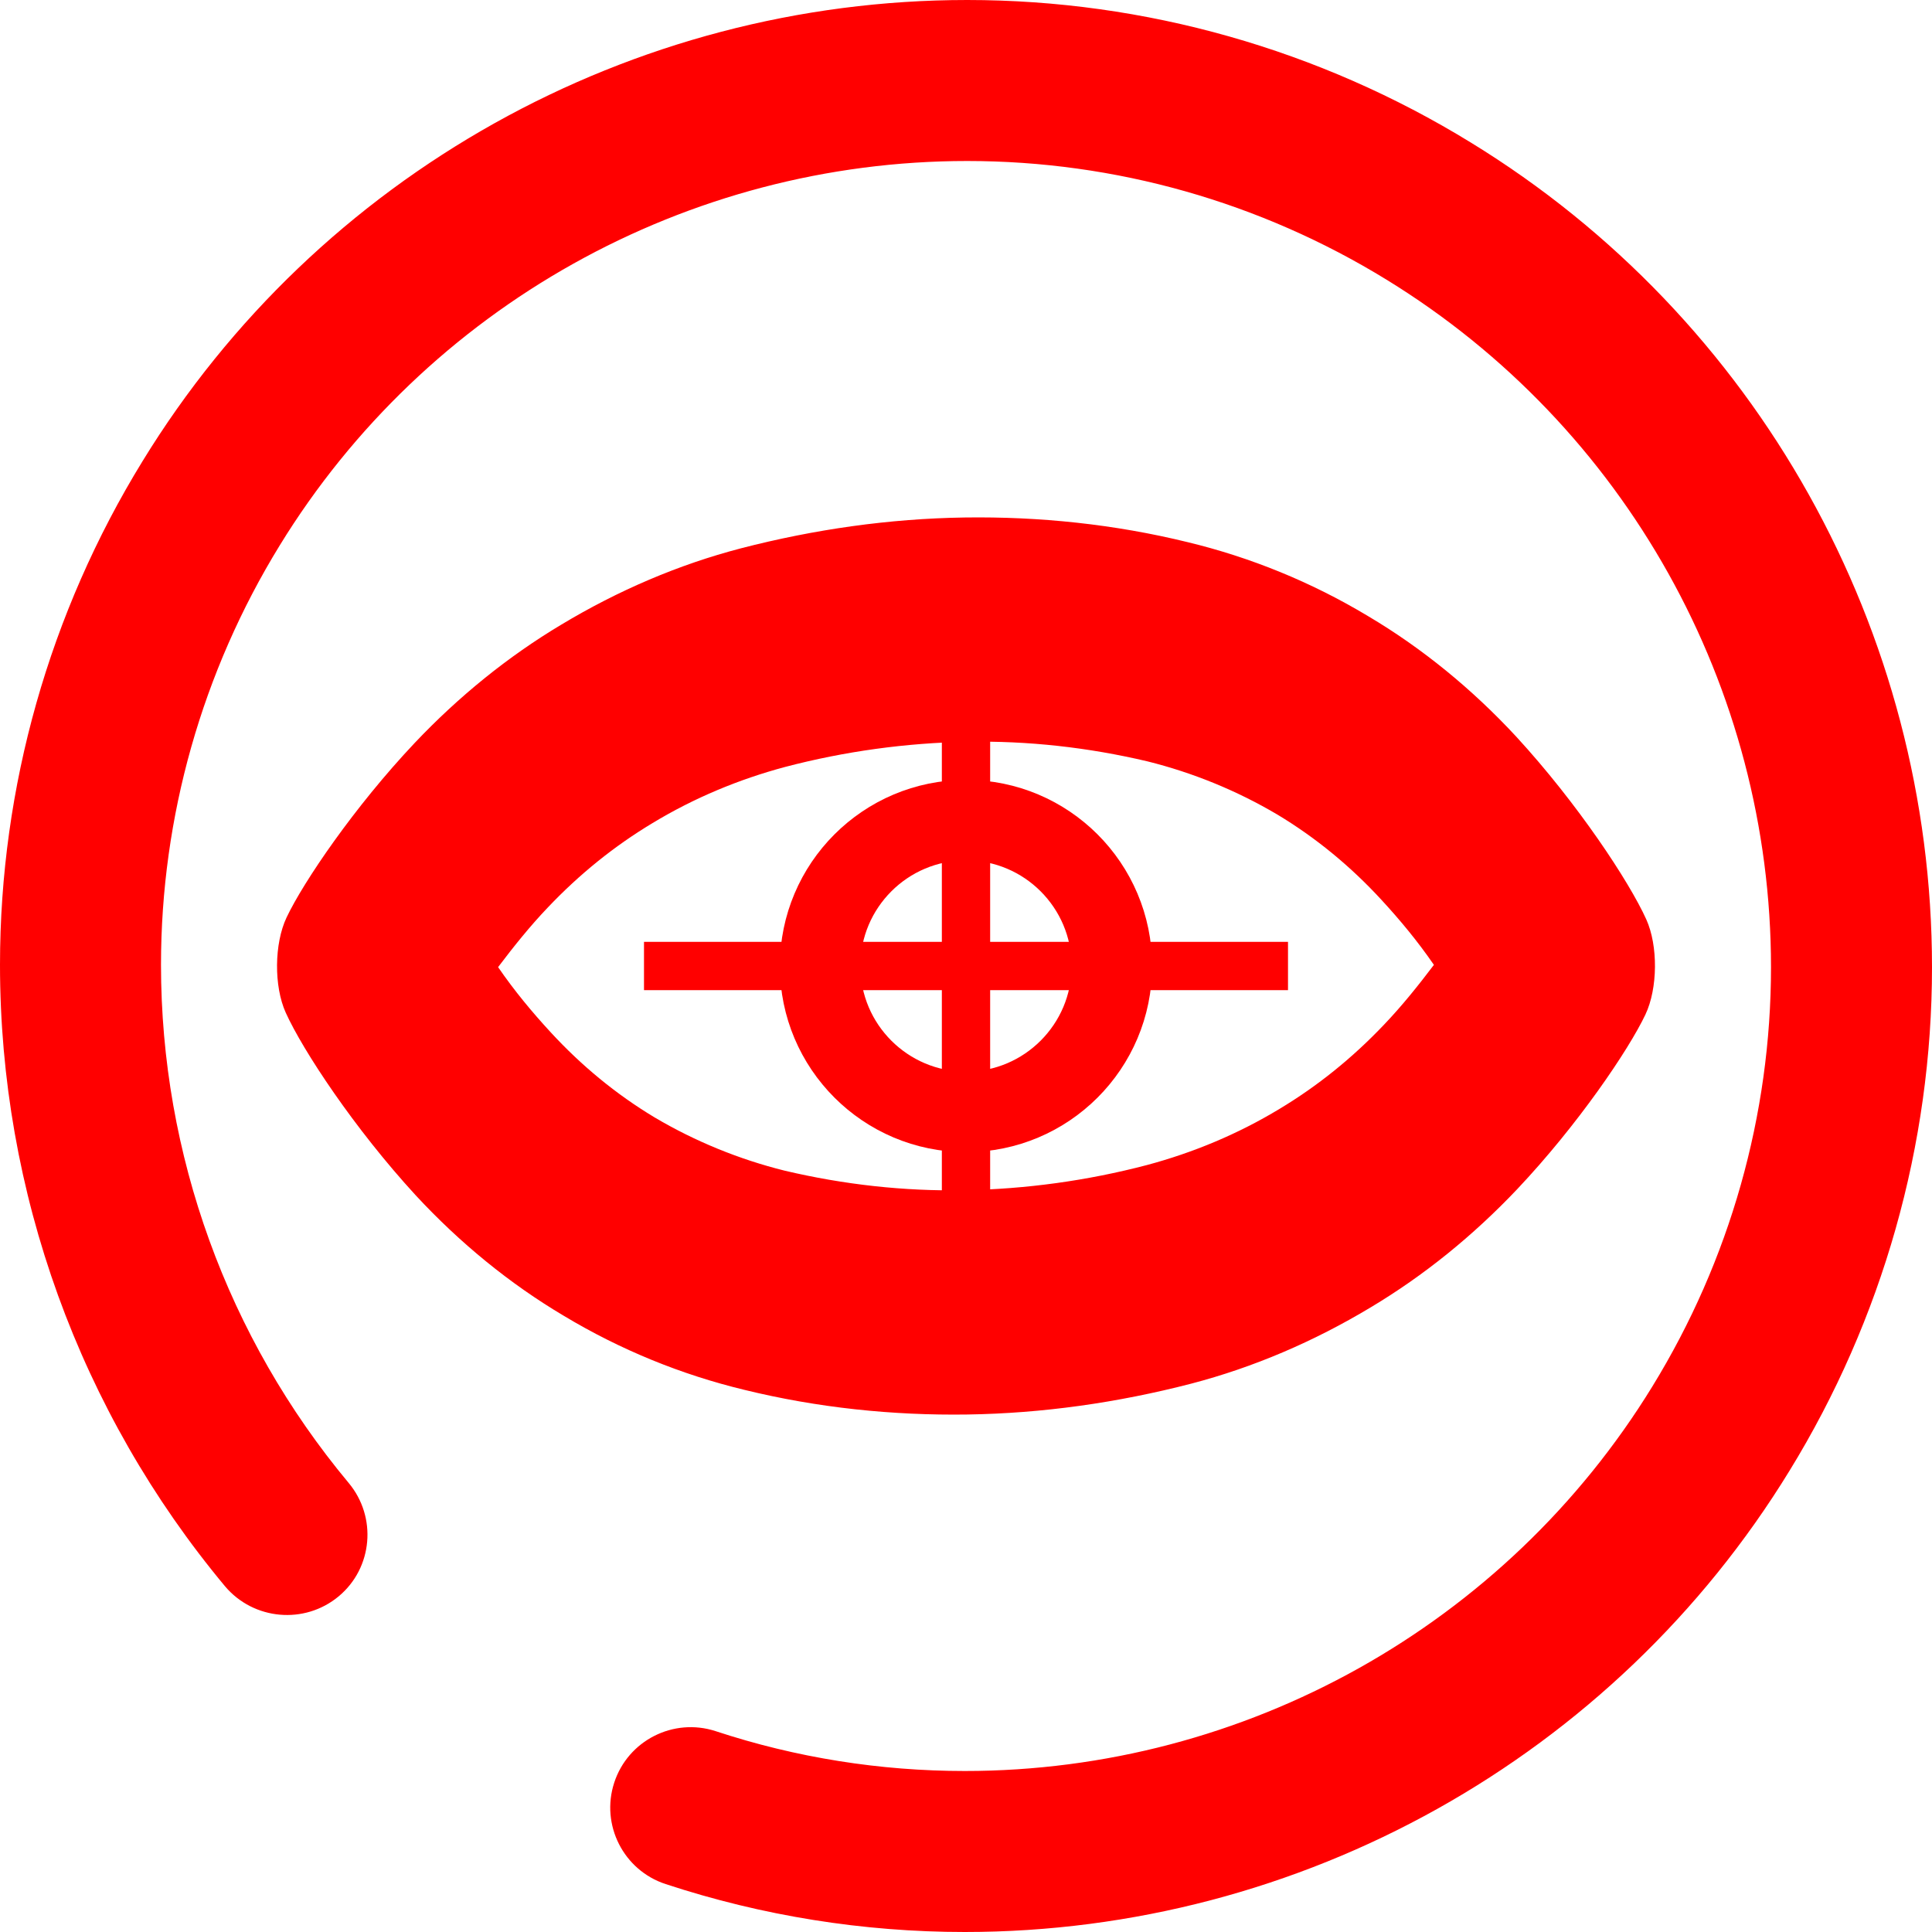 <?xml version="1.0" encoding="UTF-8" standalone="no"?><!-- Generator: Gravit.io --><svg xmlns="http://www.w3.org/2000/svg" xmlns:xlink="http://www.w3.org/1999/xlink" style="isolation:isolate" viewBox="0 0 48 48" width="48pt" height="48pt"><linearGradient id="_lgradient_4" x1="0" y1="0.5" x2="1" y2="0.5"><stop offset="0%" stop-opacity="1" style="stop-color:rgb(255,0,0)"/><stop offset="98.261%" stop-opacity="1" style="stop-color:rgb(255,0,0)"/></linearGradient><path d=" M 20.376 24 C 20.376 22 22 20.376 24 20.376 C 26 20.376 27.624 22 27.624 24 C 27.624 26 26 27.624 24 27.624 C 22 27.624 20.376 26 20.376 24 Z " fill="none" vector-effect="non-scaling-stroke" stroke-width="2" stroke="url(#_lgradient_4)" stroke-linejoin="miter" stroke-linecap="square" stroke-miterlimit="3"/><linearGradient id="_lgradient_5" x1="0" y1="0.5" x2="1" y2="0.5" gradientTransform="matrix(48,0,0,48,0,0)" gradientUnits="userSpaceOnUse"><stop offset="0%" stop-opacity="1" style="stop-color:rgb(255,0,0)"/><stop offset="98.261%" stop-opacity="1" style="stop-color:rgb(255,0,0)"/></linearGradient><path d=" M 12.375 24.028 C 12.765 23.513 13.167 23.011 13.606 22.551 C 14.398 21.716 15.263 21.019 16.214 20.448 C 17.249 19.822 18.358 19.362 19.504 19.055 C 20.99 18.665 22.513 18.457 24.037 18.429 C 25.535 18.401 27.034 18.568 28.509 18.916 C 29.63 19.195 30.726 19.64 31.738 20.239 C 32.688 20.81 33.553 21.521 34.321 22.356 C 34.784 22.858 35.223 23.387 35.625 23.972 C 35.235 24.487 34.833 24.989 34.394 25.449 C 33.602 26.284 32.737 26.981 31.786 27.552 C 30.751 28.178 29.642 28.638 28.496 28.945 C 27.01 29.335 25.487 29.543 23.963 29.571 C 22.465 29.599 20.966 29.432 19.491 29.084 C 18.37 28.805 17.274 28.36 16.262 27.761 C 15.312 27.19 14.447 26.479 13.679 25.644 C 13.216 25.142 12.777 24.613 12.375 24.028 L 12.375 24.028 Z  M 7.12 22.794 C 7.538 21.911 8.805 20.044 10.304 18.457 C 11.4 17.3 12.619 16.312 13.947 15.518 C 15.361 14.668 16.859 14.027 18.407 13.623 C 20.235 13.15 22.099 12.885 23.963 12.857 C 25.828 12.83 27.692 13.025 29.508 13.47 C 31.067 13.846 32.578 14.459 33.992 15.309 C 35.332 16.103 36.575 17.119 37.672 18.303 C 39.195 19.961 40.474 21.897 40.901 22.841 C 41.197 23.496 41.188 24.556 40.88 25.206 C 40.462 26.089 39.195 27.956 37.696 29.543 C 36.6 30.7 35.381 31.688 34.053 32.482 C 32.639 33.332 31.141 33.973 29.593 34.377 C 27.765 34.85 25.901 35.115 24.037 35.143 C 22.172 35.17 20.308 34.975 18.492 34.53 C 16.933 34.154 15.422 33.541 14.008 32.691 C 12.668 31.897 11.425 30.881 10.328 29.697 C 8.805 28.039 7.526 26.103 7.099 25.159 C 6.803 24.504 6.812 23.444 7.12 22.794 L 7.12 22.794 Z  M 17.78 43.01 L 17.78 43.01 C 16.731 42.668 15.602 43.241 15.26 44.29 L 15.26 44.29 C 14.918 45.339 15.491 46.468 16.54 46.81 L 16.54 46.81 C 18.94 47.6 21.45 48 23.97 48 C 32.32 48 40.1 43.66 44.46 36.54 C 46.77 32.78 48 28.44 48 24.03 C 48 15.68 43.66 7.9 36.54 3.54 C 32.78 1.23 28.45 0 24.03 0 C 15.68 0 7.9 4.34 3.54 11.46 C 1.23 15.22 0 19.55 0 23.97 C 0 29.61 1.98 35.08 5.59 39.41 L 5.59 39.41 C 6.302 40.254 7.568 40.366 8.415 39.66 L 8.415 39.66 C 9.262 38.954 9.372 37.69 8.66 36.84 L 8.66 36.84 C 5.65 33.23 4 28.68 4 23.97 C 4 20.3 5.02 16.69 6.95 13.55 C 10.59 7.62 17.07 4 24.03 4 C 27.71 4 31.31 5.02 34.45 6.95 C 40.38 10.59 44 17.07 44 24.03 C 44 27.7 42.98 31.31 41.05 34.45 C 37.41 40.38 30.93 44 23.97 44 C 21.87 44 19.78 43.67 17.78 43.01 Z " fill-rule="evenodd" fill="url(#_lgradient_5)"/><linearGradient id="_lgradient_6" x1="0" y1="0.5" x2="1" y2="0.5" gradientTransform="matrix(16,0,0,12,16,18)" gradientUnits="userSpaceOnUse"><stop offset="0%" stop-opacity="1" style="stop-color:rgb(255,0,0)"/><stop offset="98.261%" stop-opacity="1" style="stop-color:rgb(255,0,0)"/></linearGradient><path d=" M 24.6 23.4 L 24.6 18 L 23.4 18 L 23.4 23.4 L 16 23.4 L 16 24.6 L 23.4 24.6 L 23.4 30 L 24.6 30 L 24.6 24.6 L 32 24.6 L 32 23.4 L 24.6 23.4 Z " fill-rule="evenodd" fill="url(#_lgradient_6)"/></svg>